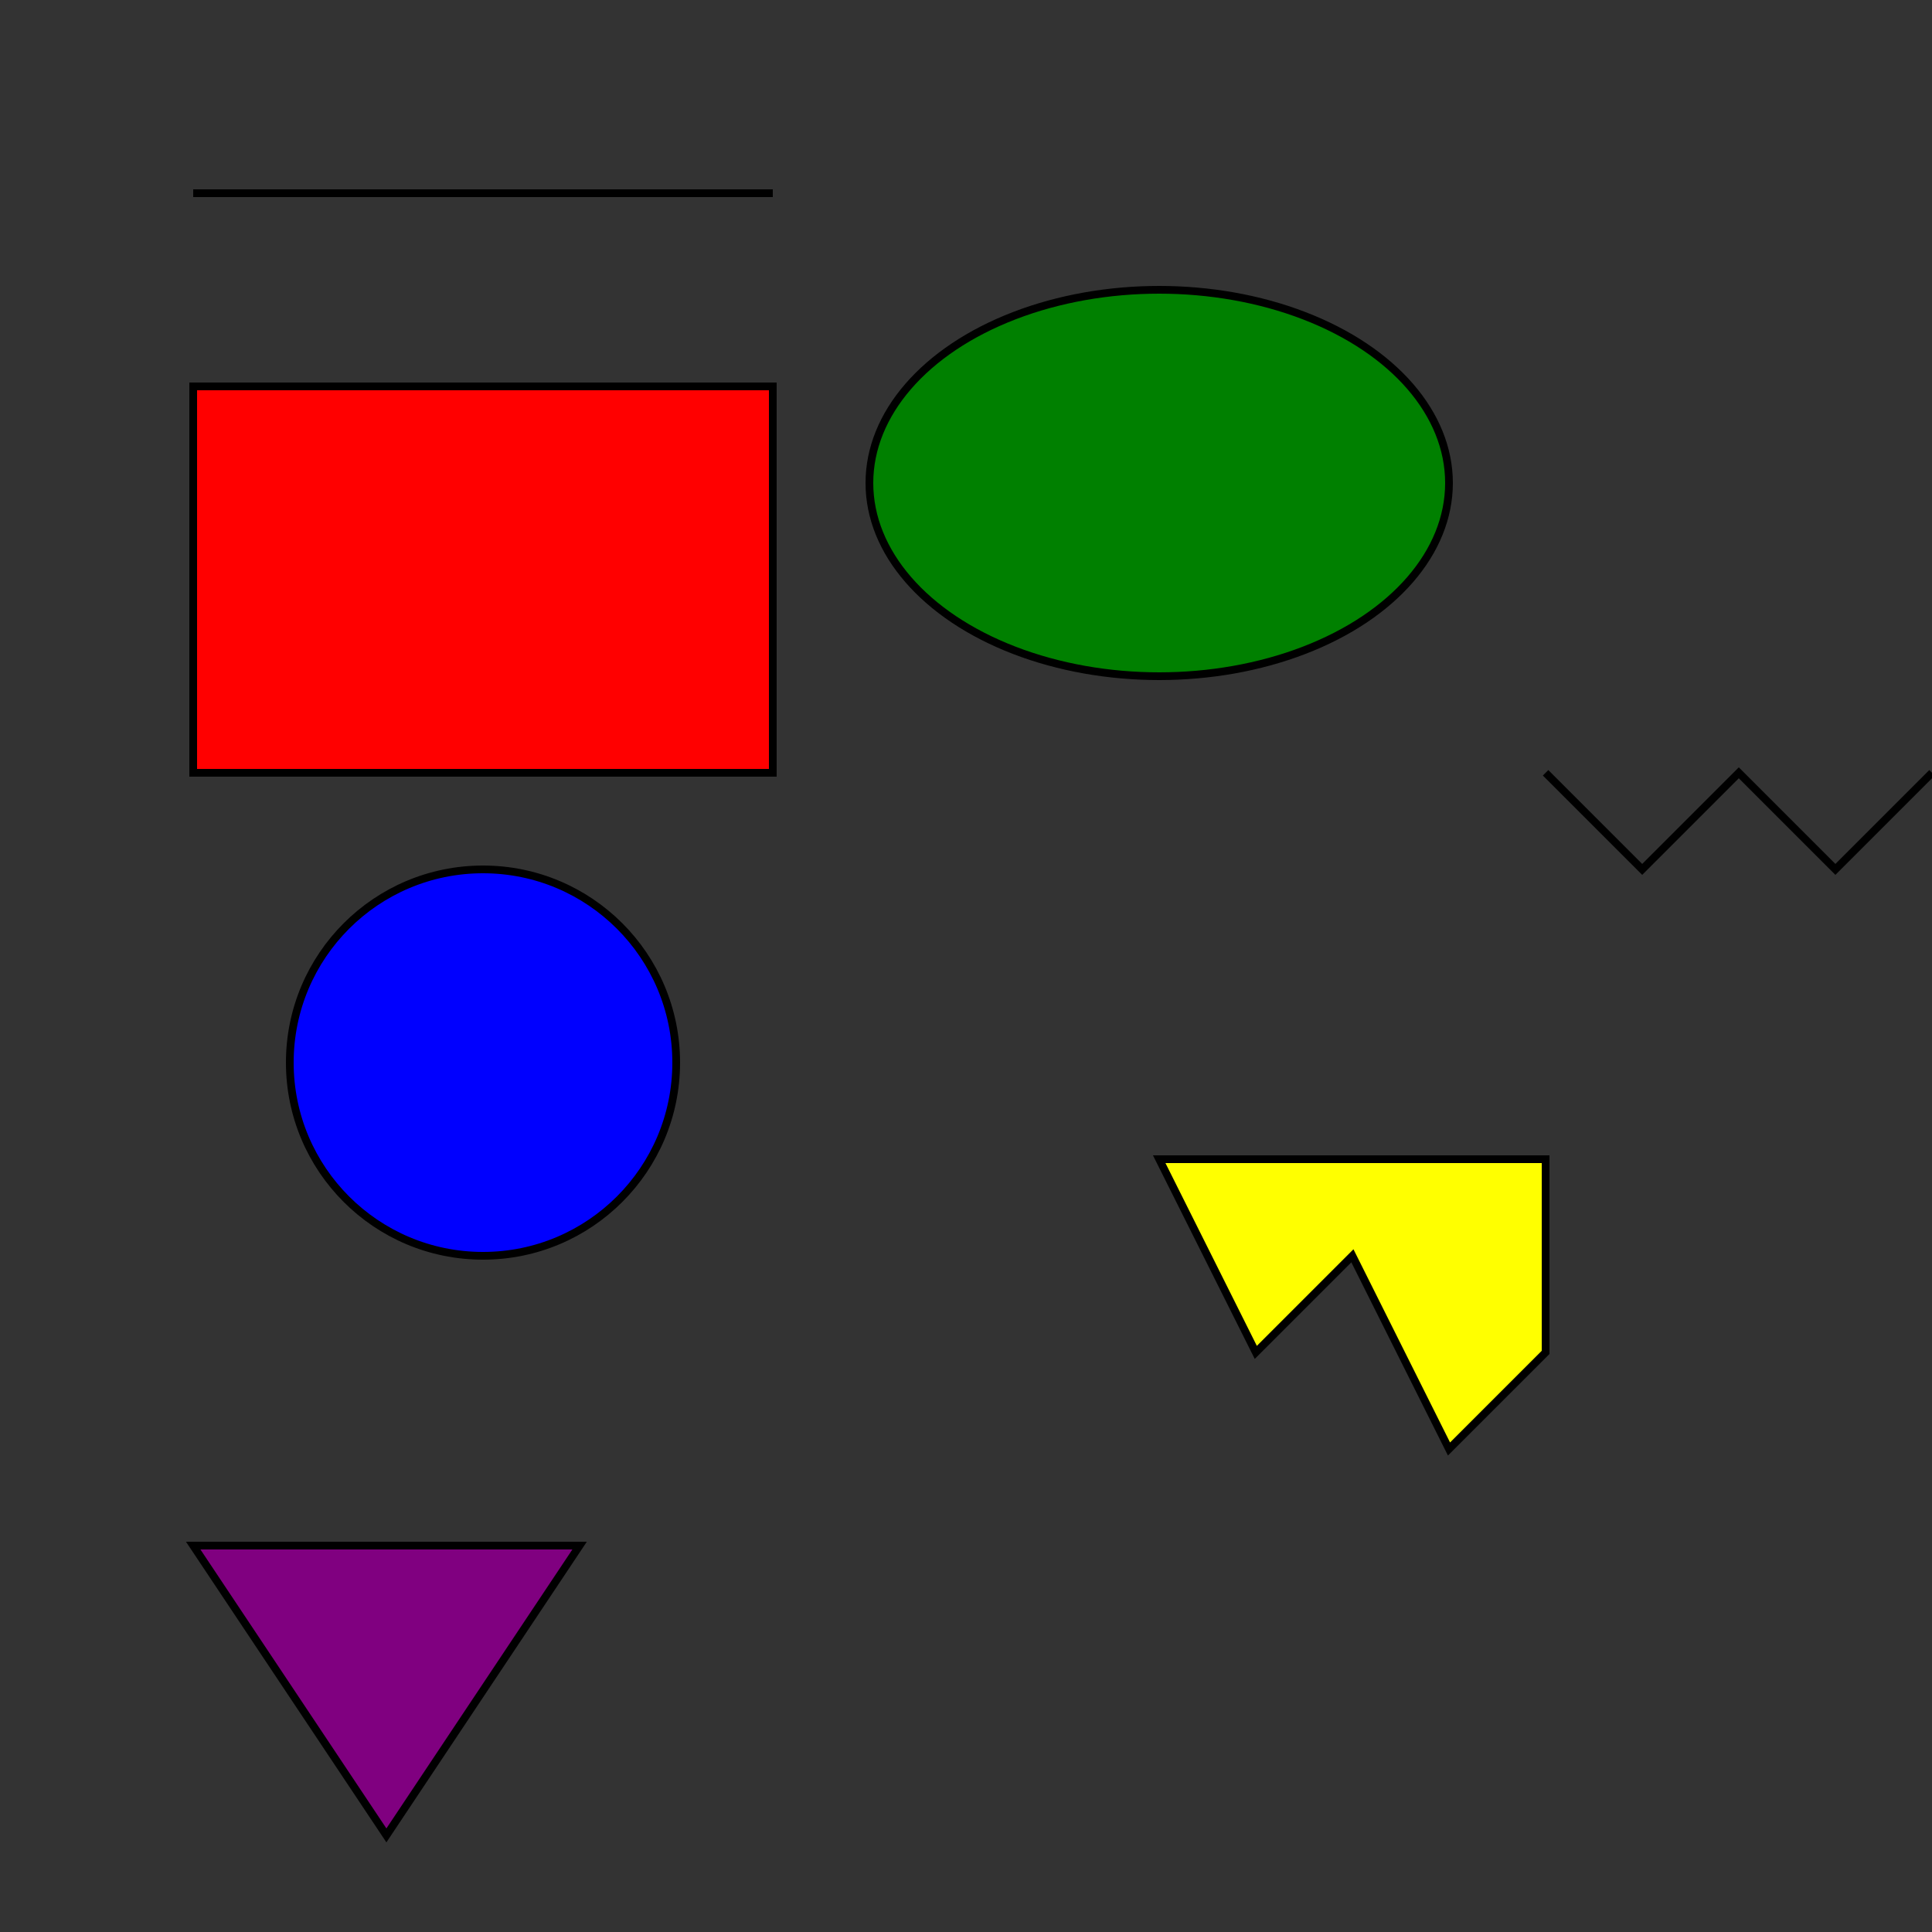 <svg viewBox="0 0 500 500" xmlns="http://www.w3.org/2000/svg">
    <rect x="0" y="0" width="500" height="500" fill="#333333" stroke="none"/>
    <!-- Line -->
    <line x1="50" y1="50" x2="200" y2="50" stroke="black" stroke-width="2"/>
    <!-- Rectangle -->
    <rect x="50" y="100" width="150" height="100" fill="red" stroke="black" stroke-width="2"/>
    <!-- Circle -->
    <circle cx="125" cy="275" r="50" fill="blue" stroke="black" stroke-width="2"/>
    <!-- Ellipse -->
    <ellipse cx="300" cy="125" rx="75" ry="50" fill="green" stroke="black" stroke-width="2"/>
    <!-- Polyline -->
    <polyline points="400,200 425,225 450,200 475,225 500,200" fill="none" stroke="black" stroke-width="2"/>
    <!-- Polygon -->
    <polygon points="300,300 325,350 350,325 375,375 400,350 400,300" fill="yellow" stroke="black" stroke-width="2"/>
    <!-- Path -->
    <path d="M 50 400 L 150 400 L 100 475 Z" fill="purple" stroke="black" stroke-width="2"/>
</svg>
